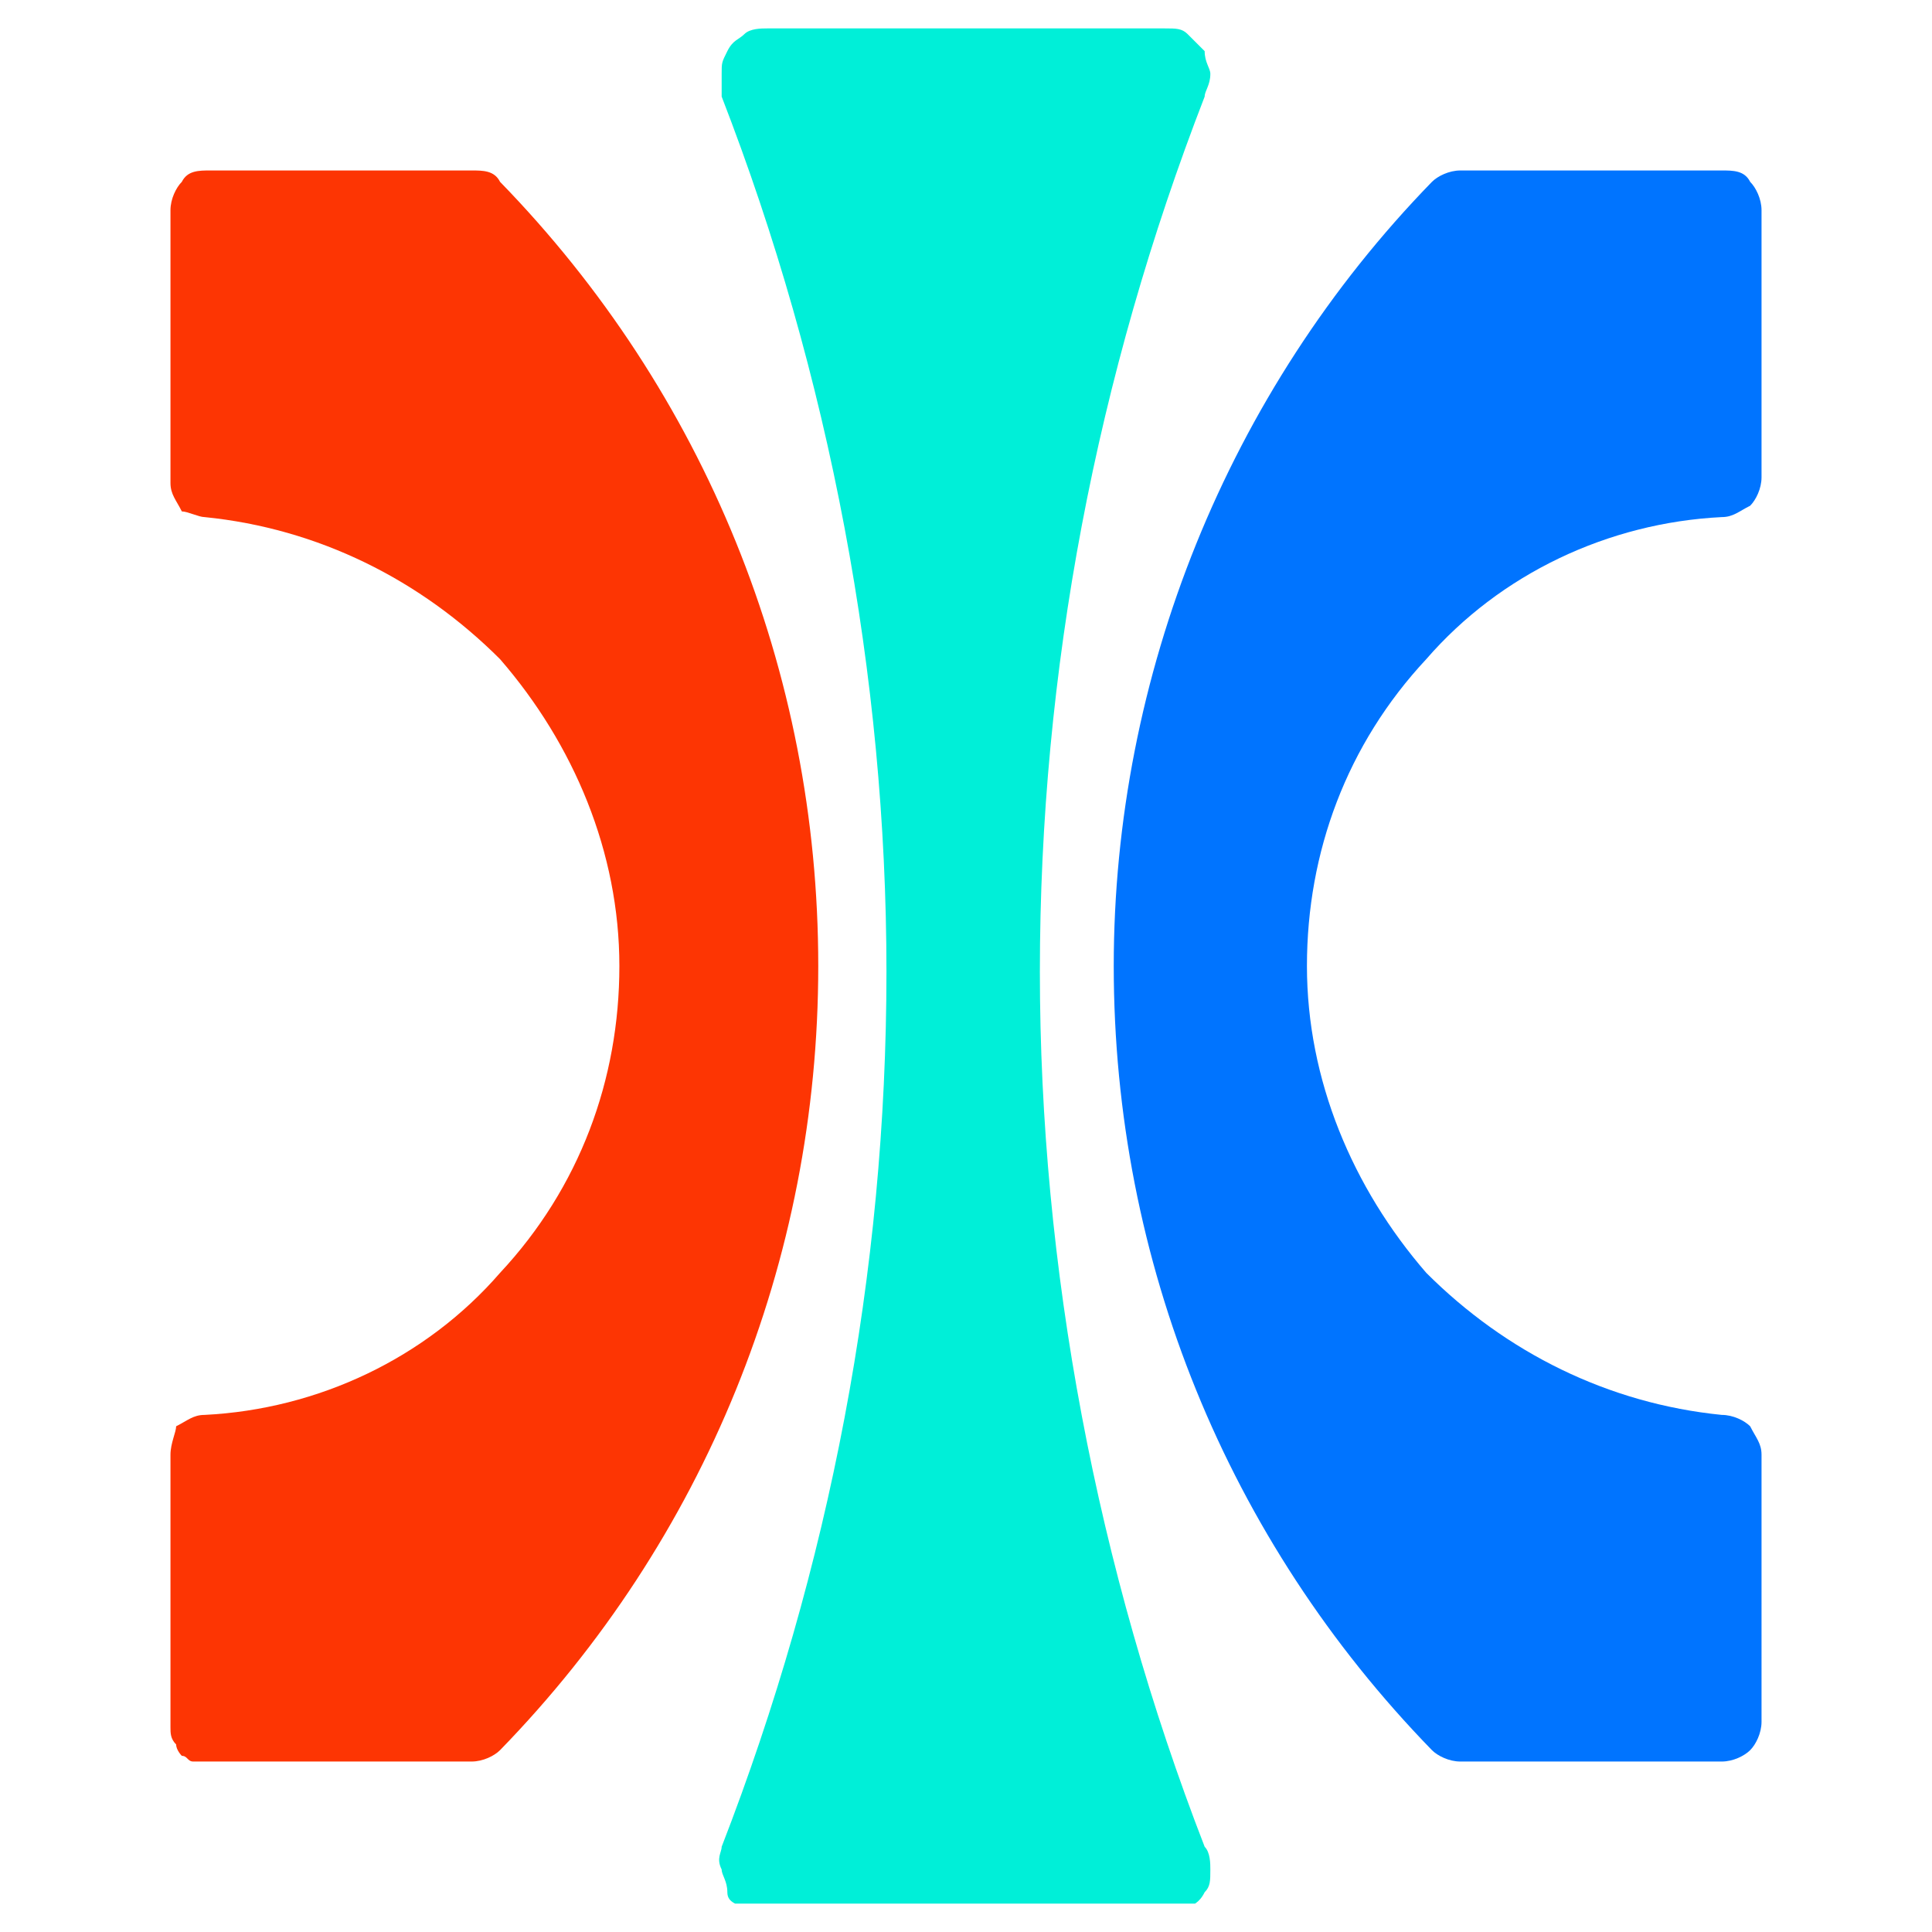 <?xml version="1.0" encoding="utf-8"?>
<!-- Generator: Adobe Illustrator 25.2.1, SVG Export Plug-In . SVG Version: 6.00 Build 0)  -->
<svg version="1.1" id="Layer_1" xmlns="http://www.w3.org/2000/svg" xmlns:xlink="http://www.w3.org/1999/xlink" x="0px" y="0px"
	 viewBox="0 0 34 34" style="enable-background:new 0 0 34 34;" xml:space="preserve">
<style type="text/css">
	.st0{clip-path:url(#SVGID_2_);}
	.st1{fill:#FD3503;}
	.st2{fill:#0074FF;}
	.st3{fill:#00EFD8;}
</style>
<g>
	<defs>
		<rect id="SVGID_1_" x="3" y="0.5" width="178" height="33"/>
	</defs>
	<clipPath id="SVGID_2_">
		<use xlink:href="#SVGID_1_"  style="overflow:visible;"/>
	</clipPath>
	<g class="st0">
		<path class="st1" d="M14.4,17c0-5.2-2-10.1-5.6-13.8C8.7,3,8.5,3,8.3,3H3.7C3.5,3,3.3,3,3.2,3.2C3.1,3.3,3,3.5,3,3.7v4.8
			c0,0.2,0.1,0.3,0.2,0.5C3.3,9,3.5,9.1,3.6,9.1c2,0.2,3.8,1.1,5.2,2.5c1.3,1.5,2.1,3.4,2.1,5.4c0,2-0.7,3.9-2.1,5.4
			c-1.3,1.5-3.2,2.4-5.2,2.5c-0.2,0-0.3,0.1-0.5,0.2C3.1,25.2,3,25.4,3,25.6v4.8c0,0.1,0,0.2,0.1,0.3c0,0.1,0.1,0.2,0.1,0.2
			C3.3,30.9,3.3,31,3.4,31S3.6,31,3.7,31h4.6c0.2,0,0.4-0.1,0.5-0.2C12.4,27.1,14.4,22.2,14.4,17z"/>
		<path class="st2" d="M31,25.6c0-0.2-0.1-0.3-0.2-0.5c-0.1-0.1-0.3-0.2-0.5-0.2c-2-0.2-3.8-1.1-5.2-2.5c-1.3-1.5-2.1-3.4-2.1-5.4
			c0-2,0.7-3.9,2.1-5.4c1.3-1.5,3.2-2.4,5.2-2.5c0.2,0,0.3-0.1,0.5-0.2C30.9,8.8,31,8.6,31,8.4V3.7c0-0.2-0.1-0.4-0.2-0.5
			C30.7,3,30.5,3,30.3,3h-4.6c-0.2,0-0.4,0.1-0.5,0.2c-3.6,3.7-5.6,8.7-5.6,13.8c0,5.2,2,10.1,5.6,13.8c0.1,0.1,0.3,0.2,0.5,0.2h4.6
			c0.2,0,0.4-0.1,0.5-0.2c0.1-0.1,0.2-0.3,0.2-0.5V25.6z"/>
		<path class="st3" d="M13.5,0.5c-0.1,0-0.3,0-0.4,0.1c-0.1,0.1-0.2,0.1-0.3,0.3s-0.1,0.2-0.1,0.4c0,0.1,0,0.3,0,0.4
			c1.9,4.9,2.9,10.2,2.9,15.4c0,5.3-1,10.5-2.9,15.4c0,0.1-0.1,0.2,0,0.4c0,0.1,0.1,0.2,0.1,0.4s0.2,0.2,0.3,0.3
			c0.1,0.1,0.2,0.1,0.4,0.1h7c0.1,0,0.3,0,0.4-0.1c0.1-0.1,0.2-0.1,0.3-0.3c0.1-0.1,0.1-0.2,0.1-0.4c0-0.1,0-0.3-0.1-0.4
			c-1.9-4.9-2.9-10.2-2.9-15.4c0-5.3,1-10.5,2.9-15.4c0-0.1,0.1-0.2,0.1-0.4c0-0.1-0.1-0.2-0.1-0.4c-0.1-0.1-0.2-0.2-0.3-0.3
			s-0.2-0.1-0.4-0.1H13.5z"/>
	</g>
</g>
</svg>
